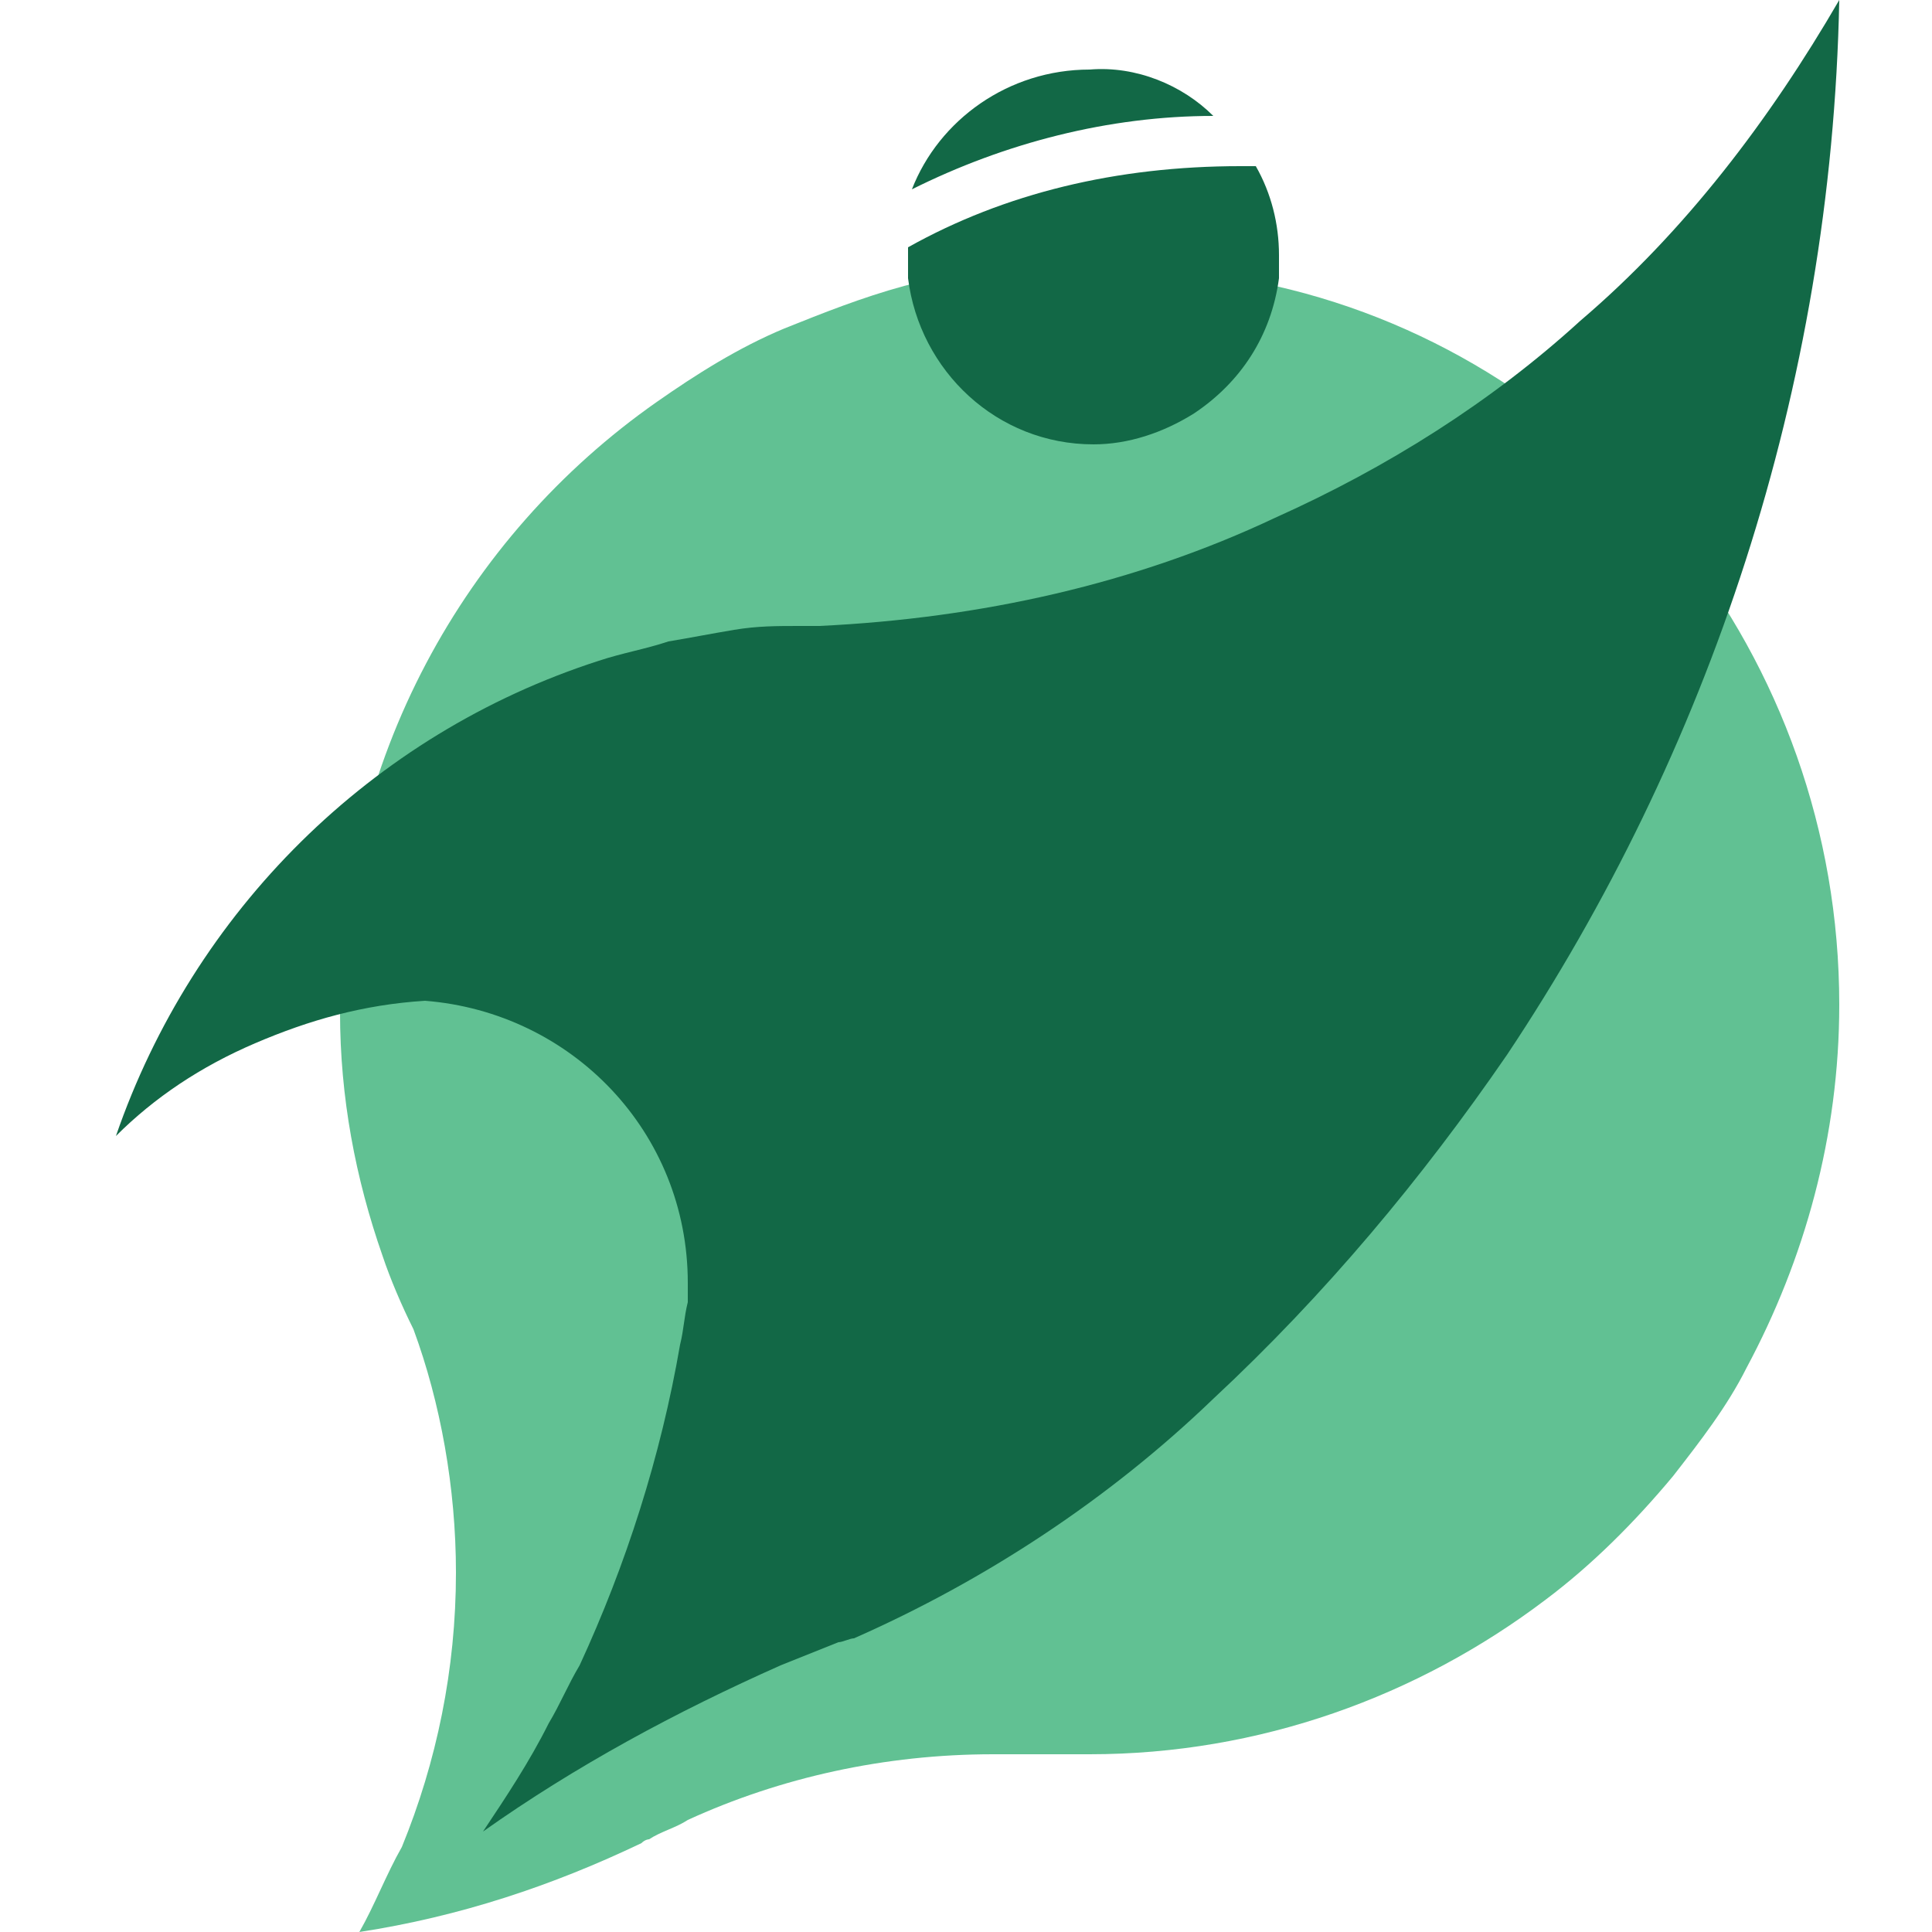 <svg version="1.1" id="Logo" xmlns="http://www.w3.org/2000/svg" x="0" y="0" viewBox="0 0 50 50" xml:space="preserve">
  <style>
    .st1{fill:#126846}
  </style>
  <path d="M47.6 26c0 3.4-.9 6.6-2.4 9.4-.5 1-1.2 1.9-1.9 2.8-1 1.2-2.1 2.3-3.3 3.2-3.3 2.5-7.4 4-11.8 4H27h-1.3c-2.8 0-5.5.6-7.9 1.7-.3.2-.7.3-1 .5 0 0-.1 0-.2.1-2.3 1.1-4.7 1.9-7.3 2.3.4-.7.7-1.5 1.1-2.2.9-2.2 1.4-4.6 1.4-7.1 0-2.2-.4-4.4-1.1-6.3-.3-.6-.6-1.3-.8-1.9-.7-2-1.1-4.1-1.1-6.3 0-6.5 3.2-12.3 8.2-15.8 1-.7 2.1-1.4 3.3-1.9 1-.4 2-.8 3.1-1.1 1.5-.4 3.2-.6 4.8-.6 1.5 0 3 .2 4.4.5.1 0 .3.1.4.1C41.4 9.3 47.6 17 47.6 26z" fill="#61c193"/>
  <path class="st1" d="M31.4 3c-2.7 0-5.4.7-7.8 1.9.7-1.8 2.5-3.1 4.6-3.1 1.2-.1 2.4.4 3.2 1.2zM33.1 6.6v.6c-.2 1.5-1 2.7-2.2 3.5-.8.5-1.7.8-2.6.8-2.5 0-4.5-1.9-4.8-4.3v-.6-.2C26 5 28.9 4.3 32.1 4.3h.4c.4.7.6 1.5.6 2.3z"/>
  <path class="st1" d="M47.6 0c-.2 10.1-3.4 19.5-8.6 27.3-2.2 3.2-4.7 6.2-7.6 8.9-2.7 2.6-5.9 4.7-9.3 6.2-.1 0-.3.1-.4.1l-1.5.6c-2.7 1.2-5.3 2.6-7.7 4.3.6-.9 1.2-1.8 1.7-2.8.3-.5.5-1 .8-1.5 1.2-2.6 2.1-5.4 2.6-8.3.1-.4.1-.7.2-1.1v-.5c0-3.9-3-7-6.8-7.3-1.6.1-3 .5-4.4 1.1-1.4.6-2.6 1.4-3.6 2.4C5 23.6 9.6 19 15.5 17.1c.6-.2 1.2-.3 1.8-.5.6-.1 1.1-.2 1.7-.3.6-.1 1.1-.1 1.7-.1h.5c4.2-.2 8.2-1.1 11.8-2.8 2.9-1.3 5.6-3 7.9-5.1C43.6 6 45.8 3.1 47.6 0z"/>
</svg>
